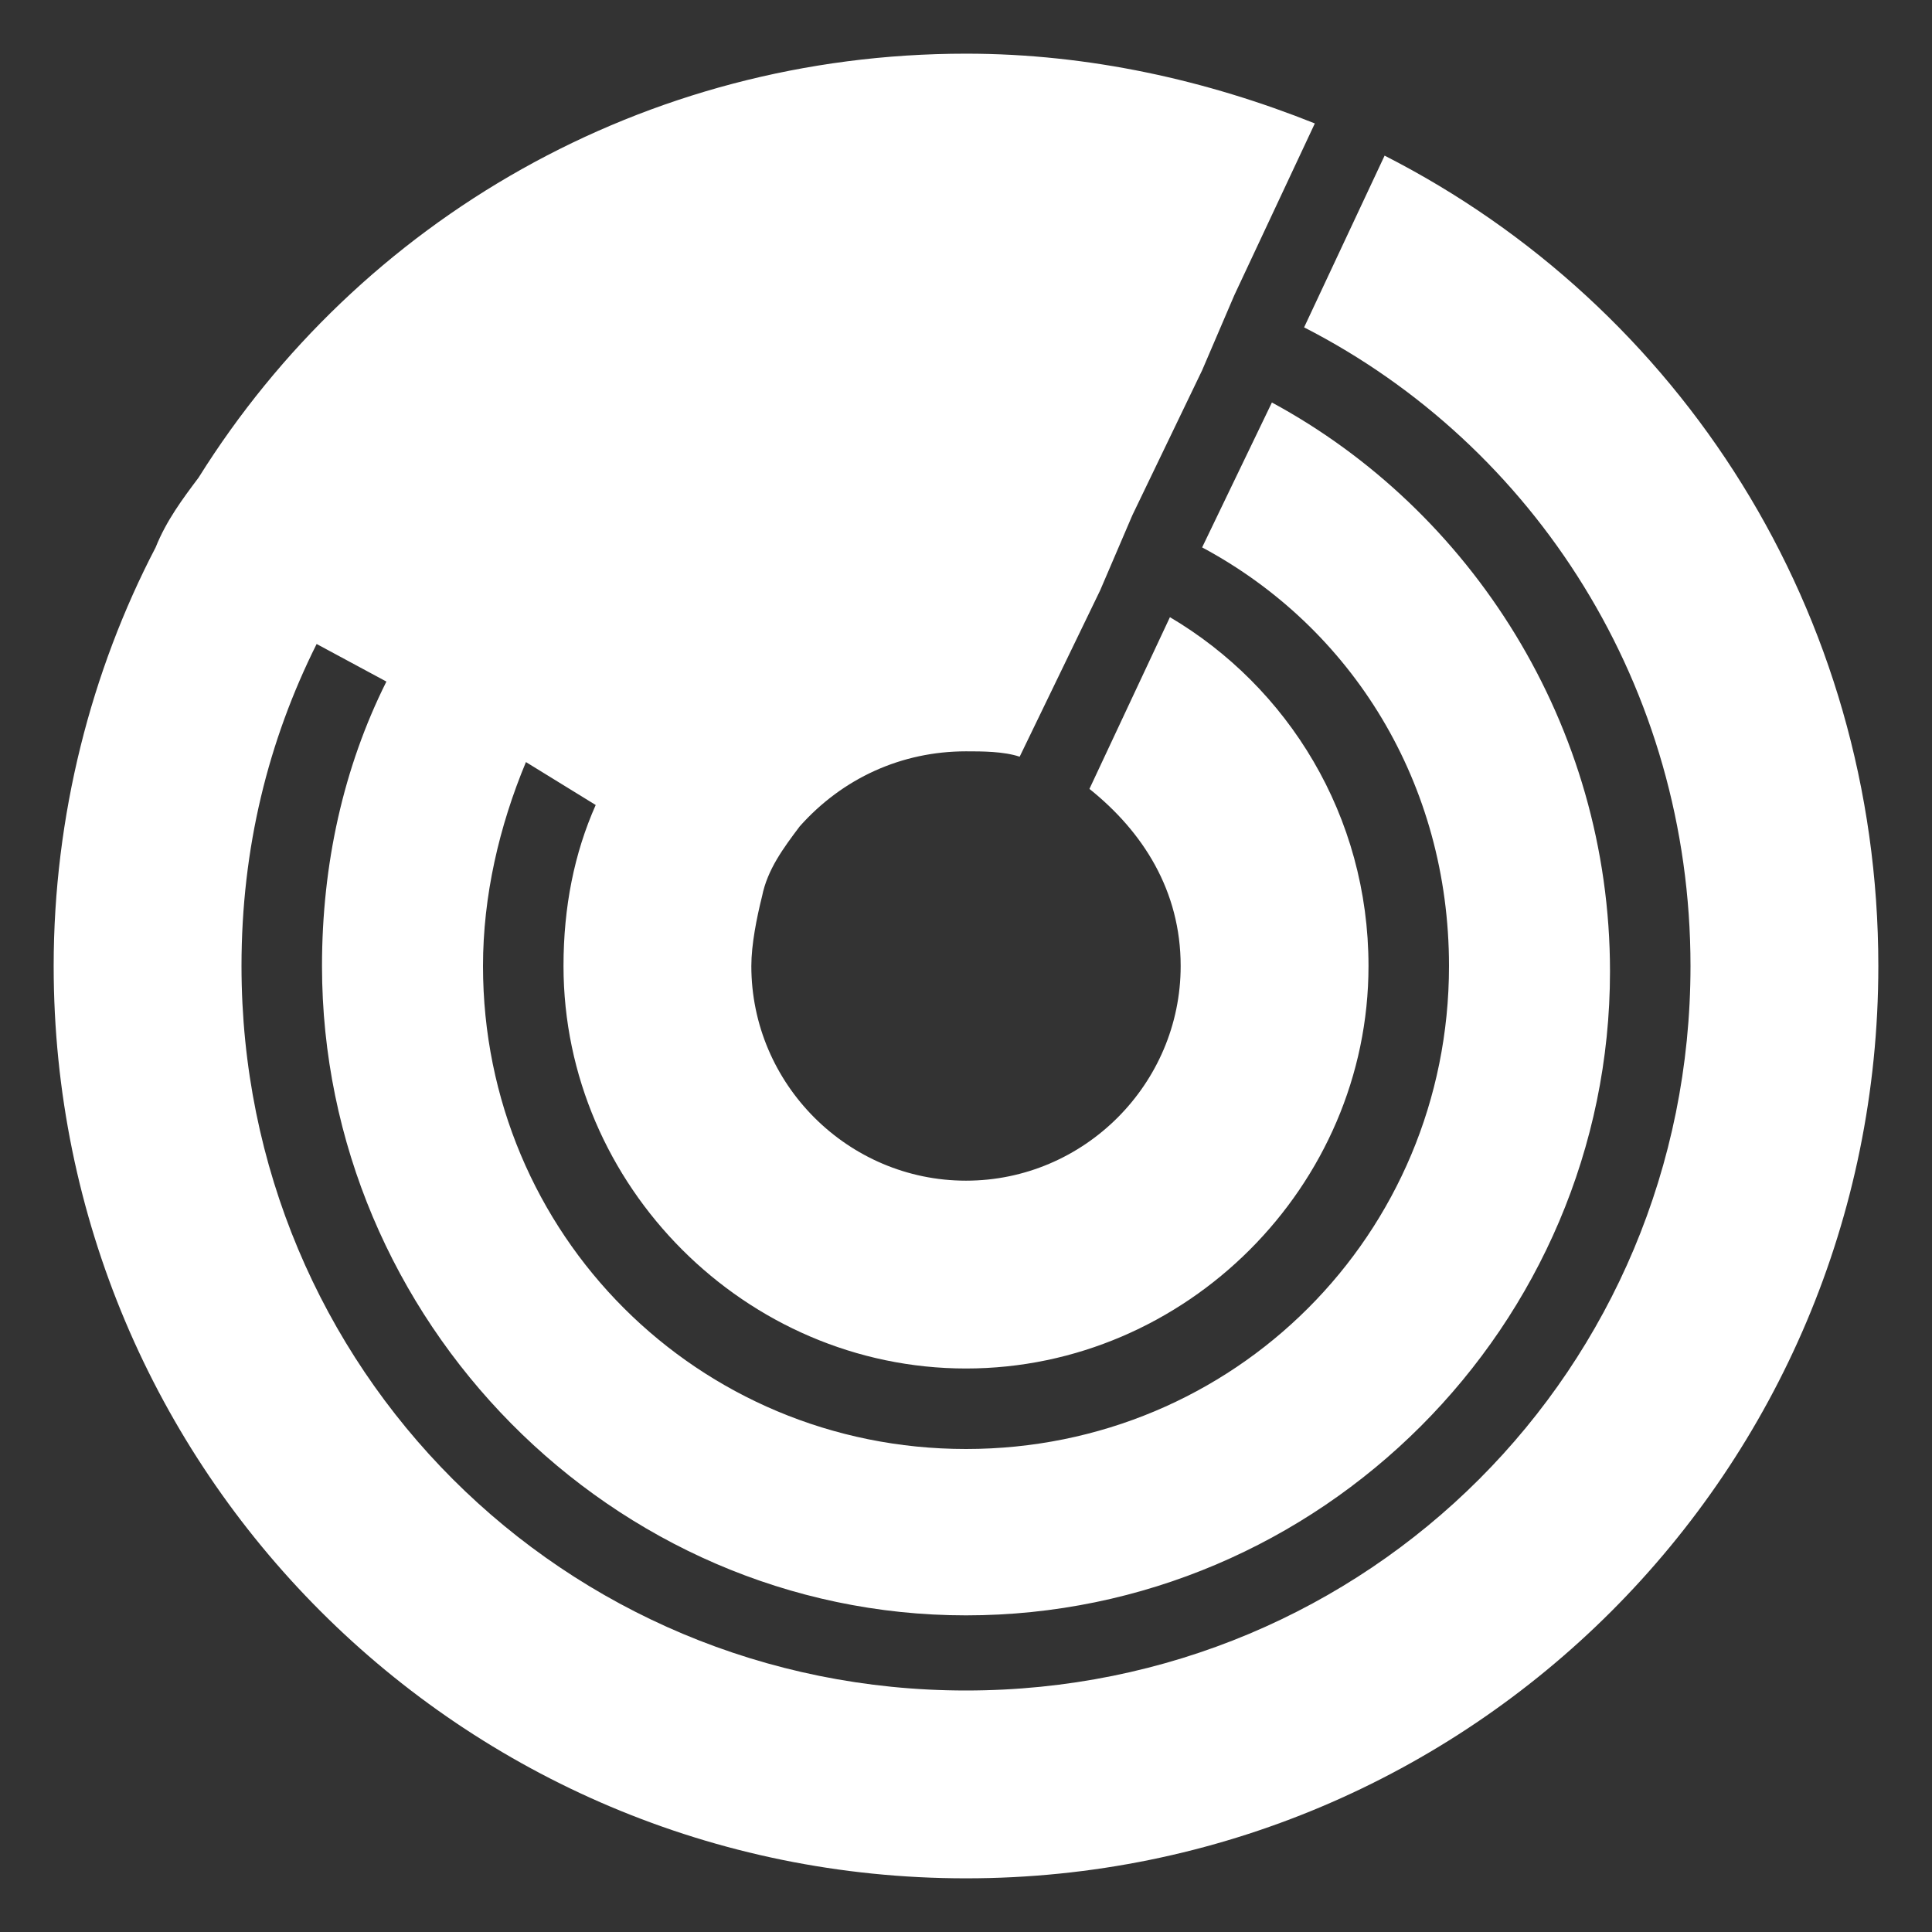 <?xml version="1.0" encoding="utf-8"?>
<!-- Generator: Adobe Illustrator 18.1.1, SVG Export Plug-In . SVG Version: 6.00 Build 0)  -->
<svg version="1.1" id="Layer_1" xmlns="http://www.w3.org/2000/svg" xmlns:xlink="http://www.w3.org/1999/xlink" x="0px" y="0px"
	 viewBox="0 0 36 36" enable-background="new 0 0 36 36" xml:space="preserve">
<rect x="0" y="0" width="36" height="36" fill="#333333" stroke="none"/>
<rect display="none" fill="#D1D3D4" width="36" height="36"/>
<path fill="#FFFFFF" d="M35,18c0,9.4-7.6,17-17,17S1,27.4,1,18c0-2.8,0.7-5.5,1.9-7.8c0.2-0.5,0.5-0.9,0.8-1.3C6.7,4.1,12,1,18,1
	c2.3,0,4.5,0.5,6.5,1.3L23,5.5l-0.6,1.4l-1.3,2.7l-0.6,1.4L19,14.1C18.7,14,18.3,14,18,14c-1.2,0-2.3,0.5-3.1,1.4
	c-0.3,0.4-0.6,0.8-0.7,1.3C14.1,17.1,14,17.6,14,18c0,2.2,1.8,4,4,4s4-1.8,4-4c0-1.4-0.7-2.5-1.7-3.3l1.5-3.2
	c2.2,1.3,3.7,3.7,3.7,6.5c0,4.1-3.4,7.5-7.5,7.5s-7.5-3.4-7.5-7.5c0-1.1,0.2-2.1,0.6-3l-1.3-0.8C9.3,15.4,9,16.7,9,18c0,5,4,9,9,9
	s9-4,9-9c0-3.4-1.8-6.3-4.6-7.8l1.3-2.7c3.7,2,6.3,6,6.3,10.6c0,6.6-5.4,12-12,12S6,24.6,6,18c0-1.9,0.4-3.7,1.2-5.3L5.9,12
	c-0.9,1.8-1.4,3.8-1.4,6c0,7.5,6,13.5,13.5,13.5s13.5-6,13.5-13.5c0-5.2-2.9-9.7-7.2-11.9l1.5-3.2C31.3,5.7,35,11.4,35,18z"/>
<path display="none" fill="#808285" d="M31.5,18c0,7.5-6,13.5-13.5,13.5S4.5,25.5,4.5,18c0-2.2,0.5-4.2,1.4-6l1.3,0.8
	C6.4,14.3,6,16.1,6,18c0,6.6,5.4,12,12,12s12-5.4,12-12c0-4.6-2.5-8.5-6.3-10.6l-1.3,2.7c2.7,1.5,4.6,4.5,4.6,7.8c0,5-4,9-9,9
	s-9-4-9-9c0-1.3,0.3-2.6,0.8-3.8l1.3,0.8c-0.4,0.9-0.6,1.9-0.6,3c0,4.1,3.4,7.5,7.5,7.5s7.5-3.4,7.5-7.5c0-2.8-1.5-5.2-3.7-6.5
	l-1.5,3.2c1,0.7,1.7,1.9,1.7,3.3c0,2.2-1.8,4-4,4s-4-1.8-4-4c0-0.4,0.1-0.9,0.2-1.2c0.2-0.5,0.4-1,0.7-1.3c0.7-0.9,1.8-1.4,3.1-1.4
	c0.3,0,0.7,0,1,0.1l1.5-3.2l0.6-1.4l1.3-2.7L23,5.5l1.5-3.2c0.5,0.2,0.9,0.4,1.3,0.6l-1.5,3.2C28.6,8.3,31.5,12.8,31.5,18z"/>
</svg>
